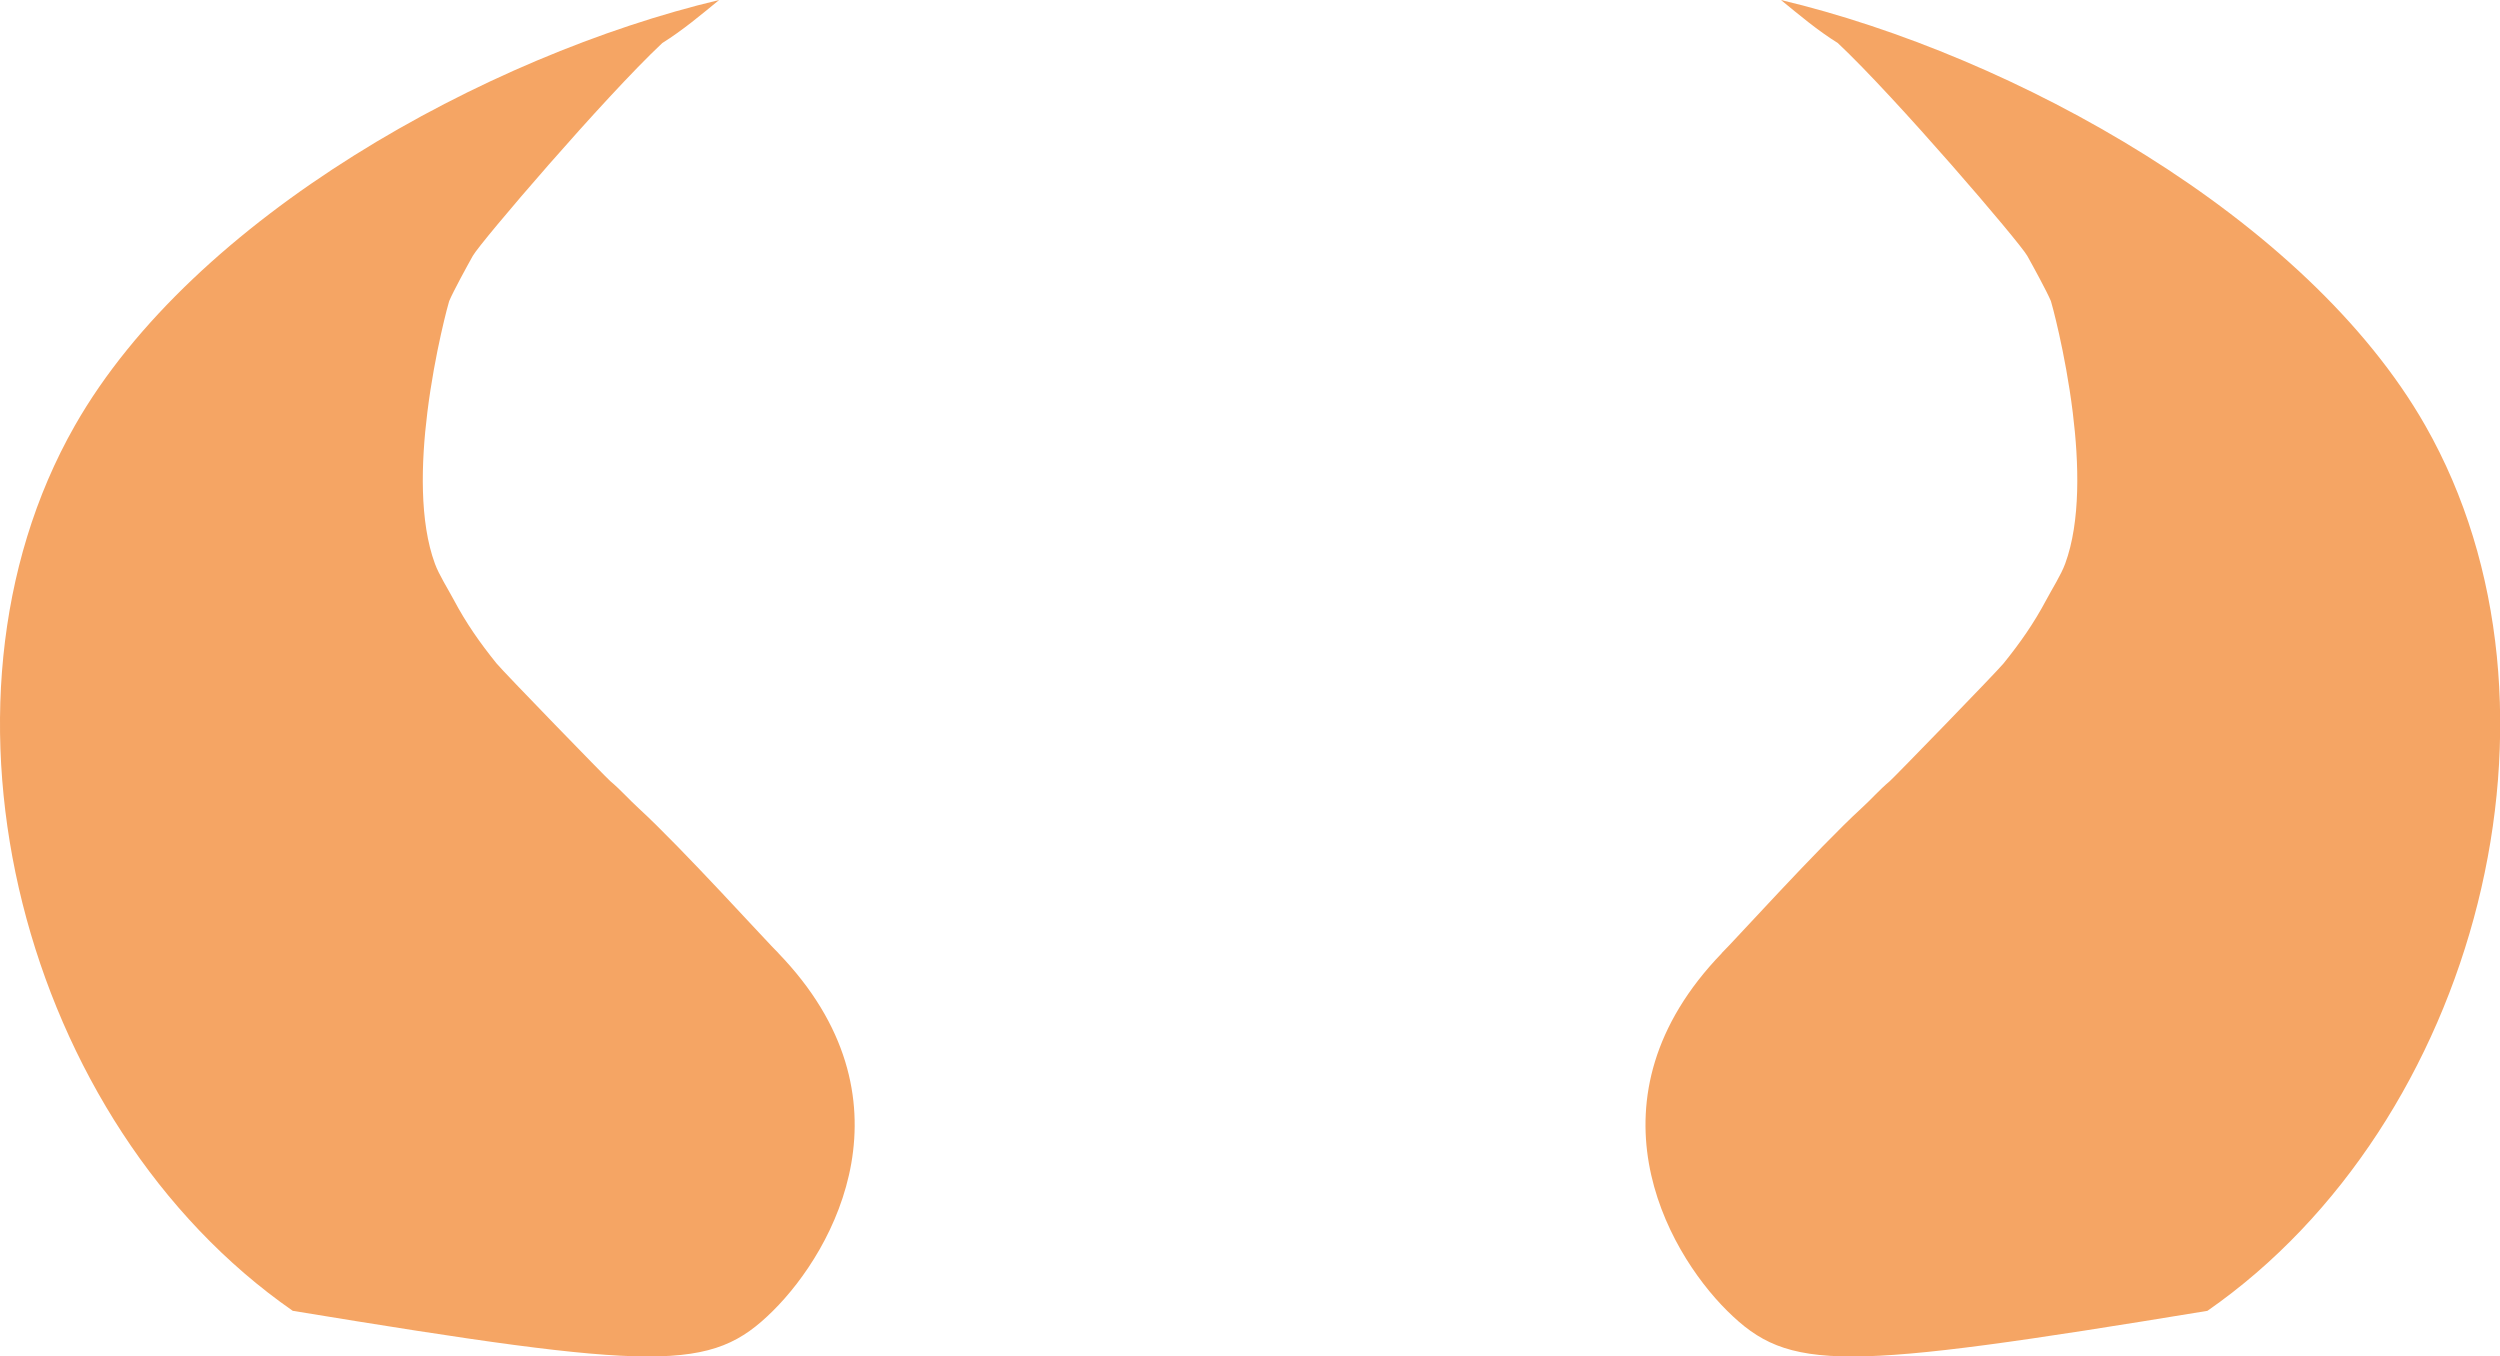 <?xml version="1.0" encoding="UTF-8"?>
<svg xmlns="http://www.w3.org/2000/svg" viewBox="0 0 284.19 154.2">
    <path fill="#f5a564" d="M88.49,108.35c-1.09-1.03-11-11.99-15.89-16.47-1.12-1.02-2.03-2.08-3.23-3.09-.42-.35-12.13-12.4-12.93-13.38-1.9-2.36-3.43-4.54-4.85-7.21-.67-1.26-1.69-2.86-2.15-4.12-1.76-4.78-1.58-11.41-.86-17.21.85-6.86,2.44-12.56,2.48-12.64.47-1.12,2.02-3.95,2.69-5.15.88-1.56,14.99-18.05,21.54-24.19C77.64,3.42,79.63,1.73,81.75,0,55.28,6.3,22.02,24.67,8.51,48.38c-18.22,31.98-5.91,79.31,24.77,100.63,41.73,6.86,47.55,6.98,54.59,0,7.04-6.98,16.5-24.19.61-40.66Z"/>
    <path fill="#f5a564" d="M195.71,108.35c1.09-1.03,11-11.99,15.89-16.47,1.12-1.02,2.03-2.08,3.23-3.09.42-.35,12.13-12.4,12.93-13.38,1.9-2.36,3.43-4.54,4.85-7.21.67-1.26,1.69-2.86,2.15-4.12,1.76-4.78,1.58-11.41.86-17.21-.85-6.86-2.44-12.56-2.48-12.64-.47-1.12-2.02-3.95-2.69-5.15-.88-1.56-14.99-18.05-21.54-24.19-2.35-1.47-4.34-3.16-6.46-4.89,26.47,6.3,59.74,24.67,73.25,48.38,18.22,31.98,5.91,79.31-24.77,100.63-41.73,6.86-47.55,6.98-54.59,0-7.04-6.98-16.5-24.19-.61-40.66Z"/>
</svg>